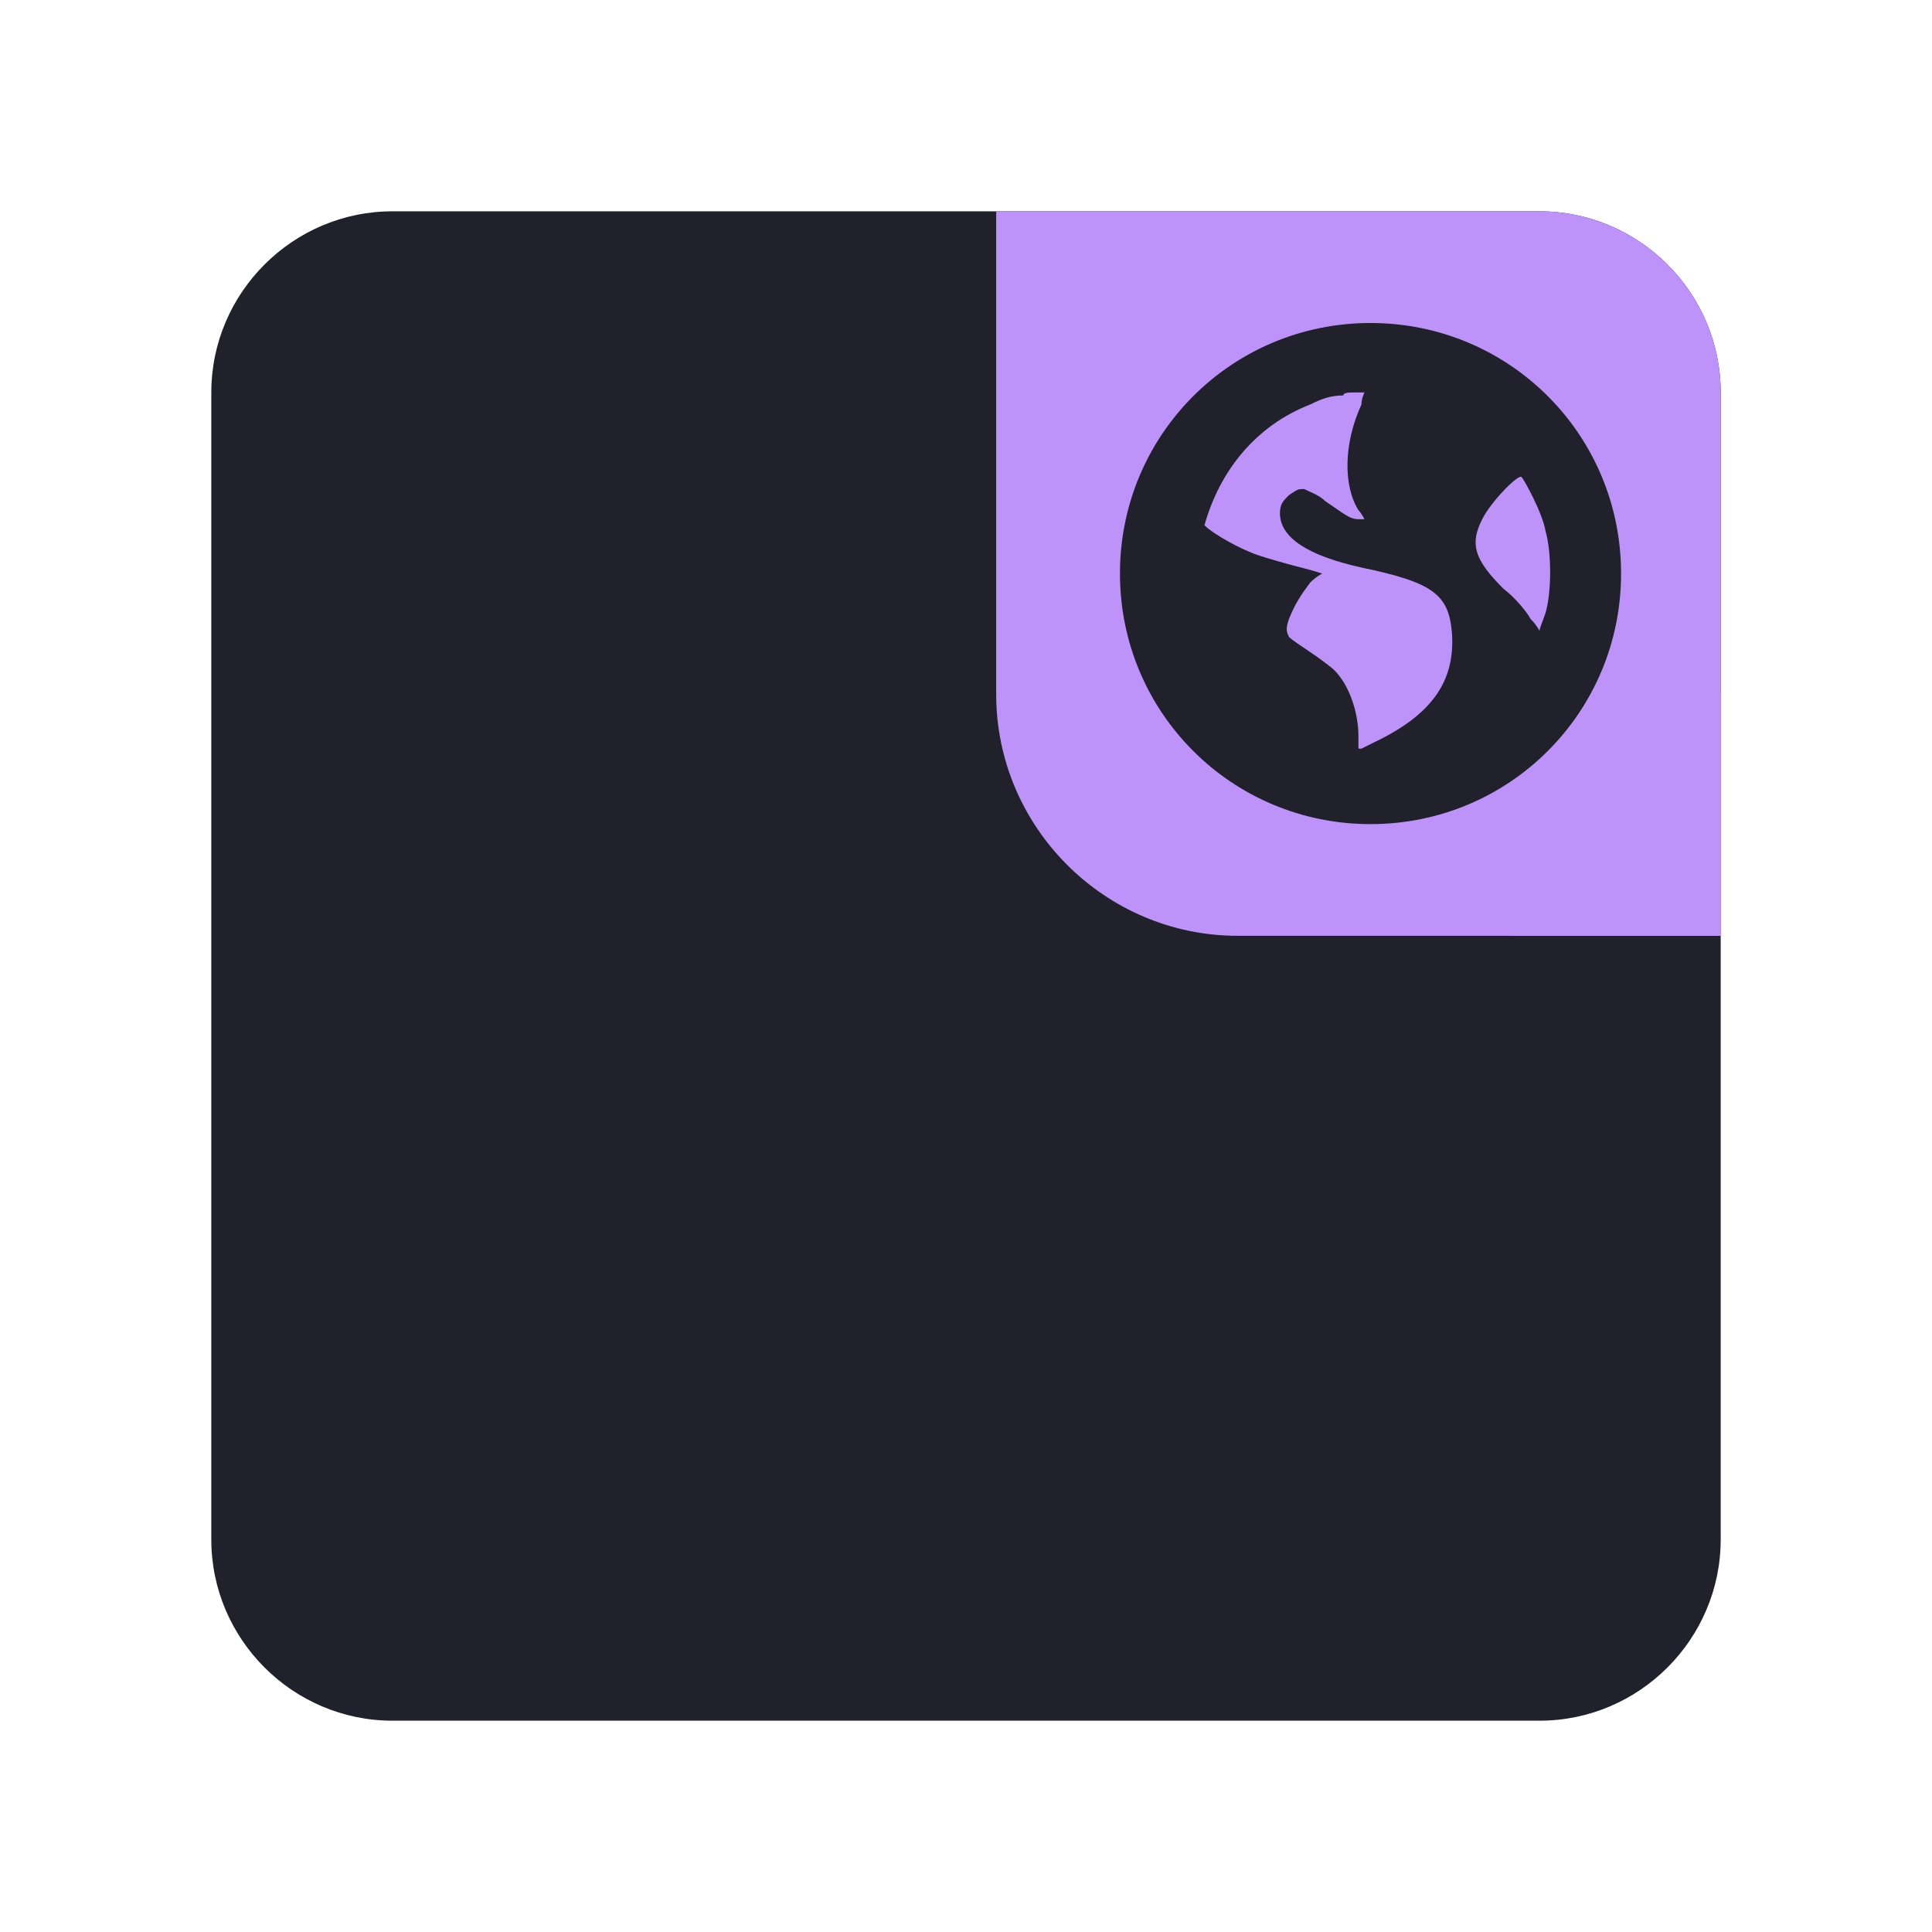 <?xml version="1.0" encoding="utf-8"?>
<!-- Generator: Adobe Illustrator 25.2.0, SVG Export Plug-In . SVG Version: 6.00 Build 0)  -->
<svg version="1.1" id="Layer_1" xmlns="http://www.w3.org/2000/svg" xmlns:xlink="http://www.w3.org/1999/xlink" x="0px" y="0px"
	 viewBox="0 0 64 64" style="enable-background:new 0 0 64 64;" xml:space="preserve">
<style type="text/css">
	.st0{fill:#20212b;}
	.st1{clip-path:url(#SVGID_2_);}
	.st2{fill:#bd93f9;}
</style>
<g>
	<path class="st0" d="M13,7h38c3.3,0,6,2.7,6,6v38c0,3.3-2.7,6-6,6H13c-3.3,0-6-2.7-6-6V13C7,9.7,9.7,7,13,7z"/>
	<g>
		<defs>
			<path id="SVGID_1_" d="M33,7h18c3.3,0,6,2.7,6,6v18H41c-4.4,0-8-3.6-8-8V7z"/>
		</defs>
		<clipPath id="SVGID_2_">
			<use xlink:href="#SVGID_1_"  style="overflow:visible;"/>
		</clipPath>
		<g class="st1">
			<path class="st2" d="M33,7h18c3.3,0,6,2.7,6,6v18H41c-4.4,0-8-3.6-8-8V7z"/>
			<g>
				<circle class="st2" cx="57.5" cy="30.5" r="7.5"/>
			</g>
			<path class="st0" d="M45.4,10.7c-4.6,0-8.3,3.7-8.3,8.3s3.7,8.3,8.3,8.3s8.3-3.7,8.3-8.3S50,10.7,45.4,10.7z M44.9,13
				c0.1,0,0.2,0,0.3,0c0,0-0.1,0.2-0.1,0.4c-0.6,1.3-0.6,2.7-0.1,3.5c0.1,0.1,0.2,0.3,0.2,0.3c0,0-0.1,0-0.2,0
				c-0.3,0-0.5-0.2-1.1-0.6c-0.2-0.2-0.5-0.3-0.7-0.4c-0.2,0-0.2,0-0.5,0.2c-0.2,0.2-0.3,0.3-0.3,0.6c0,0.8,0.9,1.4,2.7,1.8
				c2.4,0.5,2.9,0.9,3,2.2c0.1,1.6-0.7,2.7-2.6,3.6c-0.2,0.1-0.4,0.2-0.4,0.2c0,0-0.1,0-0.1,0c0,0,0-0.2,0-0.4
				c0-0.8-0.3-1.7-0.8-2.2c-0.1-0.1-0.5-0.4-0.8-0.6c-0.3-0.2-0.6-0.4-0.7-0.5c-0.1-0.2-0.1-0.3,0-0.6c0.2-0.5,0.4-0.8,0.7-1.2
				c0.2-0.2,0.4-0.3,0.4-0.3c0,0-0.3-0.1-0.7-0.2c-0.4-0.1-1.1-0.3-1.4-0.4c-0.6-0.2-1.5-0.7-1.8-1c0,0,0,0,0,0
				c0.5-1.8,1.7-3.3,3.5-4c0.4-0.2,0.7-0.3,1.1-0.3C44.5,13,44.7,13,44.9,13z M50.4,15.8c0.1,0.1,0.7,1.2,0.8,1.8
				c0.2,0.7,0.2,2,0,2.7c-0.1,0.3-0.2,0.5-0.2,0.6c0,0-0.1-0.2-0.3-0.4c-0.1-0.2-0.5-0.7-0.9-1c-1-1-1.1-1.5-0.7-2.3
				C49.4,16.6,50.3,15.7,50.4,15.8z"/>
		</g>
	</g>
</g>
</svg>
